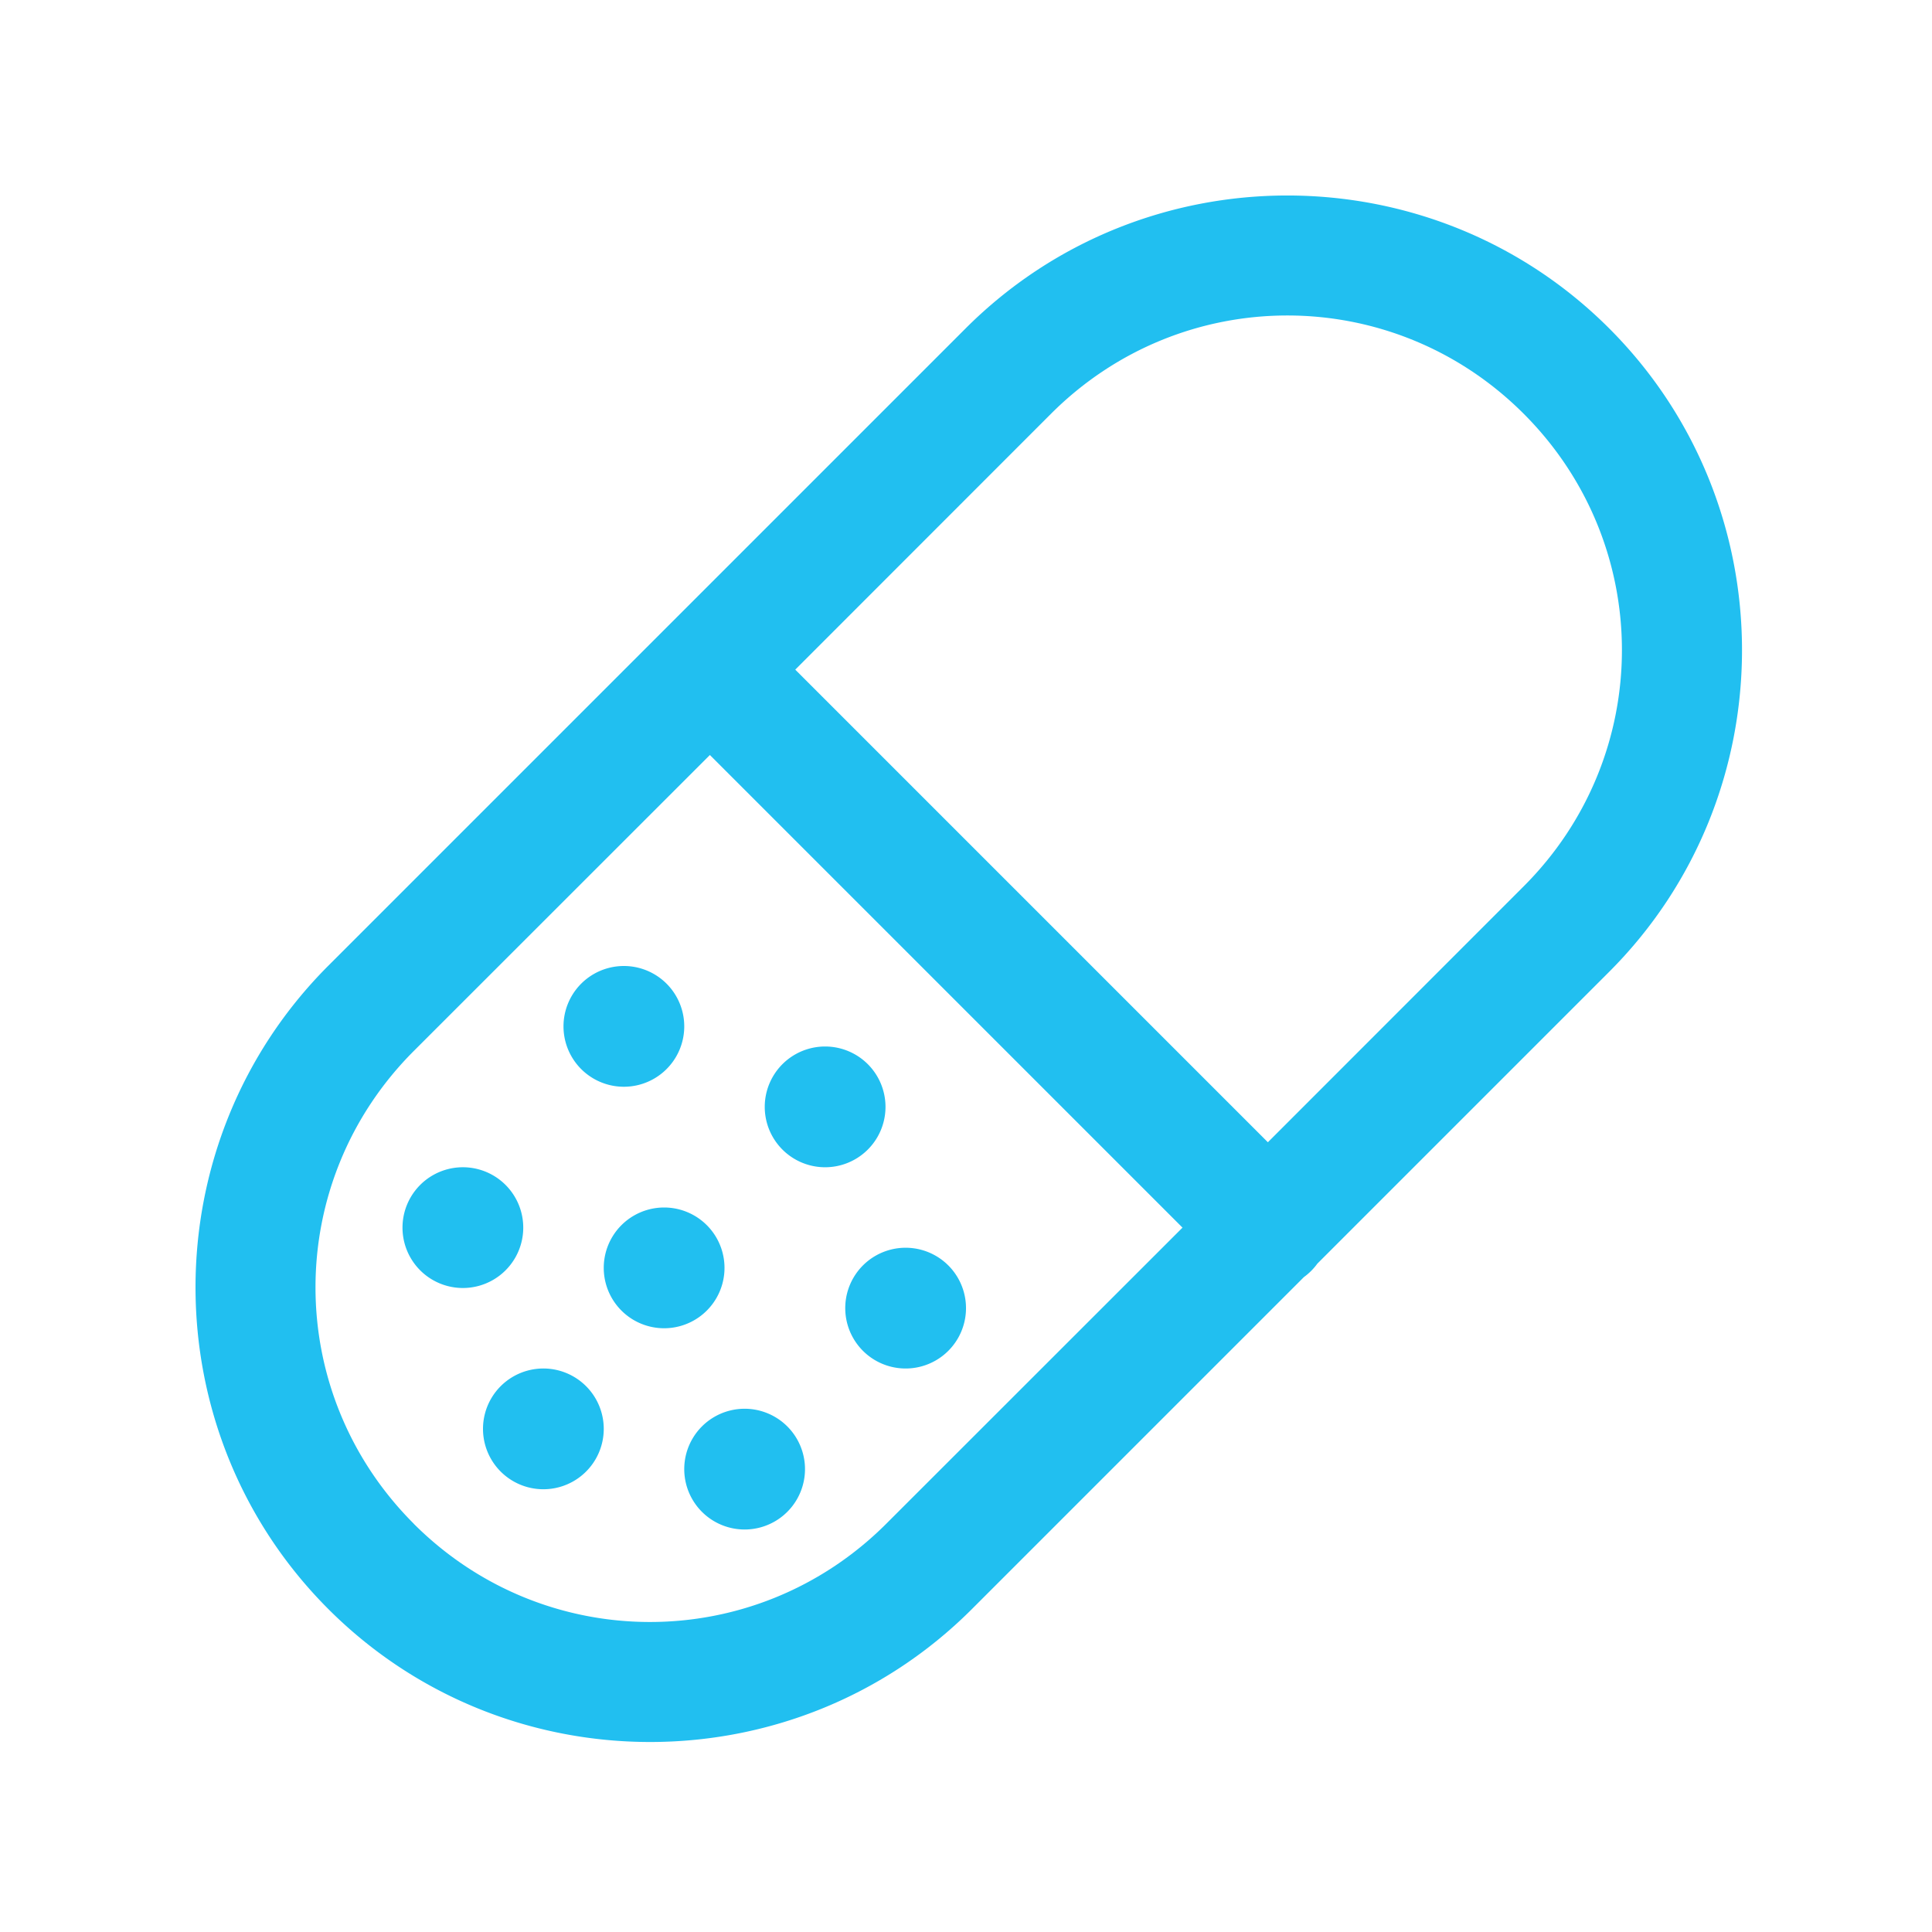<svg xmlns="http://www.w3.org/2000/svg"  viewBox="0 0 48 48" width="64px" height="64px" fill="#21bff0"><path d="M 31.984 4.857 C 29.088 4.857 26.193 5.958 23.992 8.158 L 8.158 23.992 C 3.757 28.393 3.758 35.575 8.158 39.977 C 12.559 44.379 19.742 44.381 24.145 39.979 L 32.395 31.729 A 1.5 1.5 0 0 0 32.729 31.395 L 39.979 24.145 C 44.38 19.743 44.38 12.56 39.979 8.158 C 37.778 5.957 34.88 4.857 31.984 4.857 z M 31.984 7.838 C 34.106 7.838 36.228 8.652 37.855 10.279 C 41.11 13.534 41.11 18.767 37.855 22.021 L 31.5 28.379 L 19.758 16.637 L 26.113 10.279 C 27.741 8.652 29.862 7.838 31.984 7.838 z M 17.637 18.758 L 29.379 30.5 L 22.021 37.855 C 18.766 41.111 13.534 41.113 10.279 37.857 A 1.5 1.5 0 0 0 10.279 37.855 C 7.025 34.601 7.025 29.368 10.279 26.113 L 17.637 18.758 z M 15.5 24 A 1.5 1.5 0 0 0 15.5 27 A 1.5 1.5 0 0 0 15.5 24 z M 20.5 26 A 1.5 1.5 0 0 0 20.5 29 A 1.5 1.5 0 0 0 20.5 26 z M 11.5 29 A 1.5 1.5 0 0 0 11.5 32 A 1.5 1.5 0 0 0 11.5 29 z M 16.5 30 A 1.5 1.5 0 0 0 16.5 33 A 1.5 1.5 0 0 0 16.5 30 z M 22.5 31 A 1.5 1.5 0 0 0 22.5 34 A 1.5 1.5 0 0 0 22.5 31 z M 13.5 34 A 1.5 1.5 0 0 0 13.5 37 A 1.5 1.5 0 0 0 13.5 34 z M 18.5 35 A 1.5 1.5 0 0 0 18.5 38 A 1.5 1.5 0 0 0 18.5 35 z"/></svg>